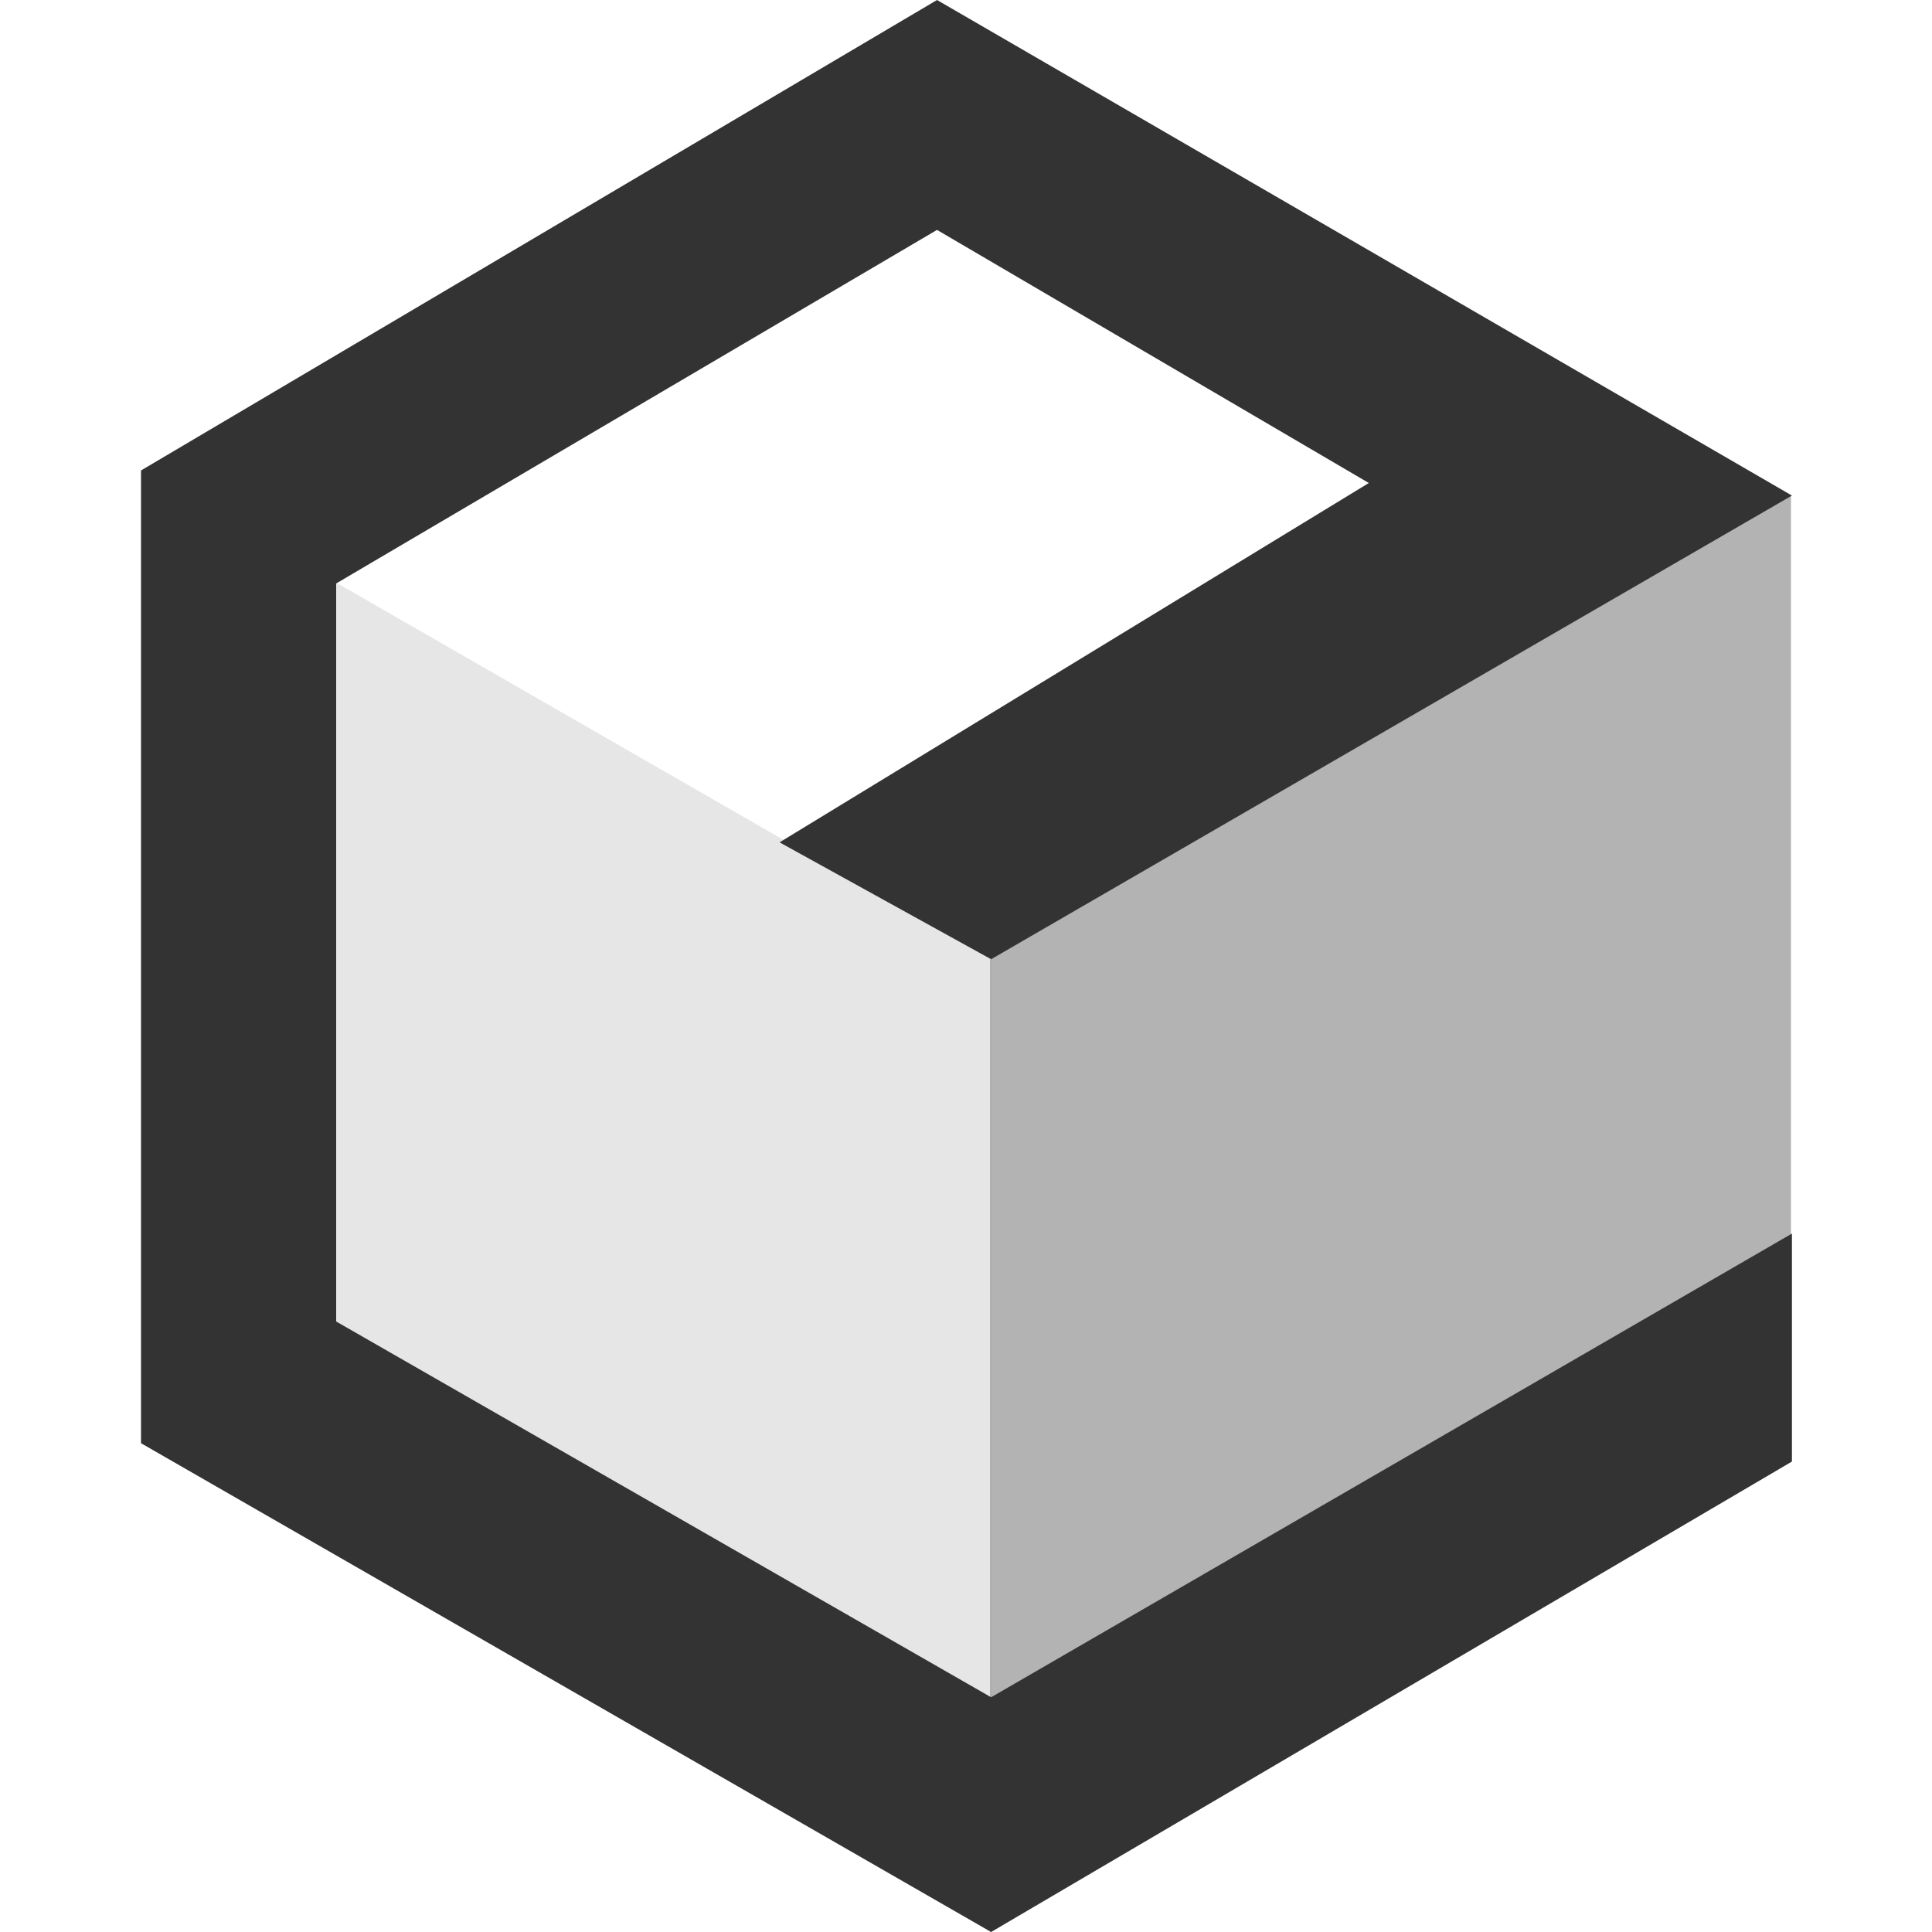 <svg enable-background="new 0 0 200 200" viewBox="0 0 200 200" xmlns="http://www.w3.org/2000/svg">
	<path d="m14.6 48.7 88 50.6v100.7l-88-50.6z" opacity=".1"/>
	<path d="m185.4 51.3-82.9 48v100.7l82.9-48.7z" opacity=".3"/>
	<path d="m102.6 99.3 82.9-48-88.5-51.3-82.4 48.7v100.7l88 50.6 82.9-48.7v-23.6l-82.9 48-67.8-38.9v-76.4l62.2-36.6 44.7 26.2-61 37.2z" fill="#333"/>
</svg>